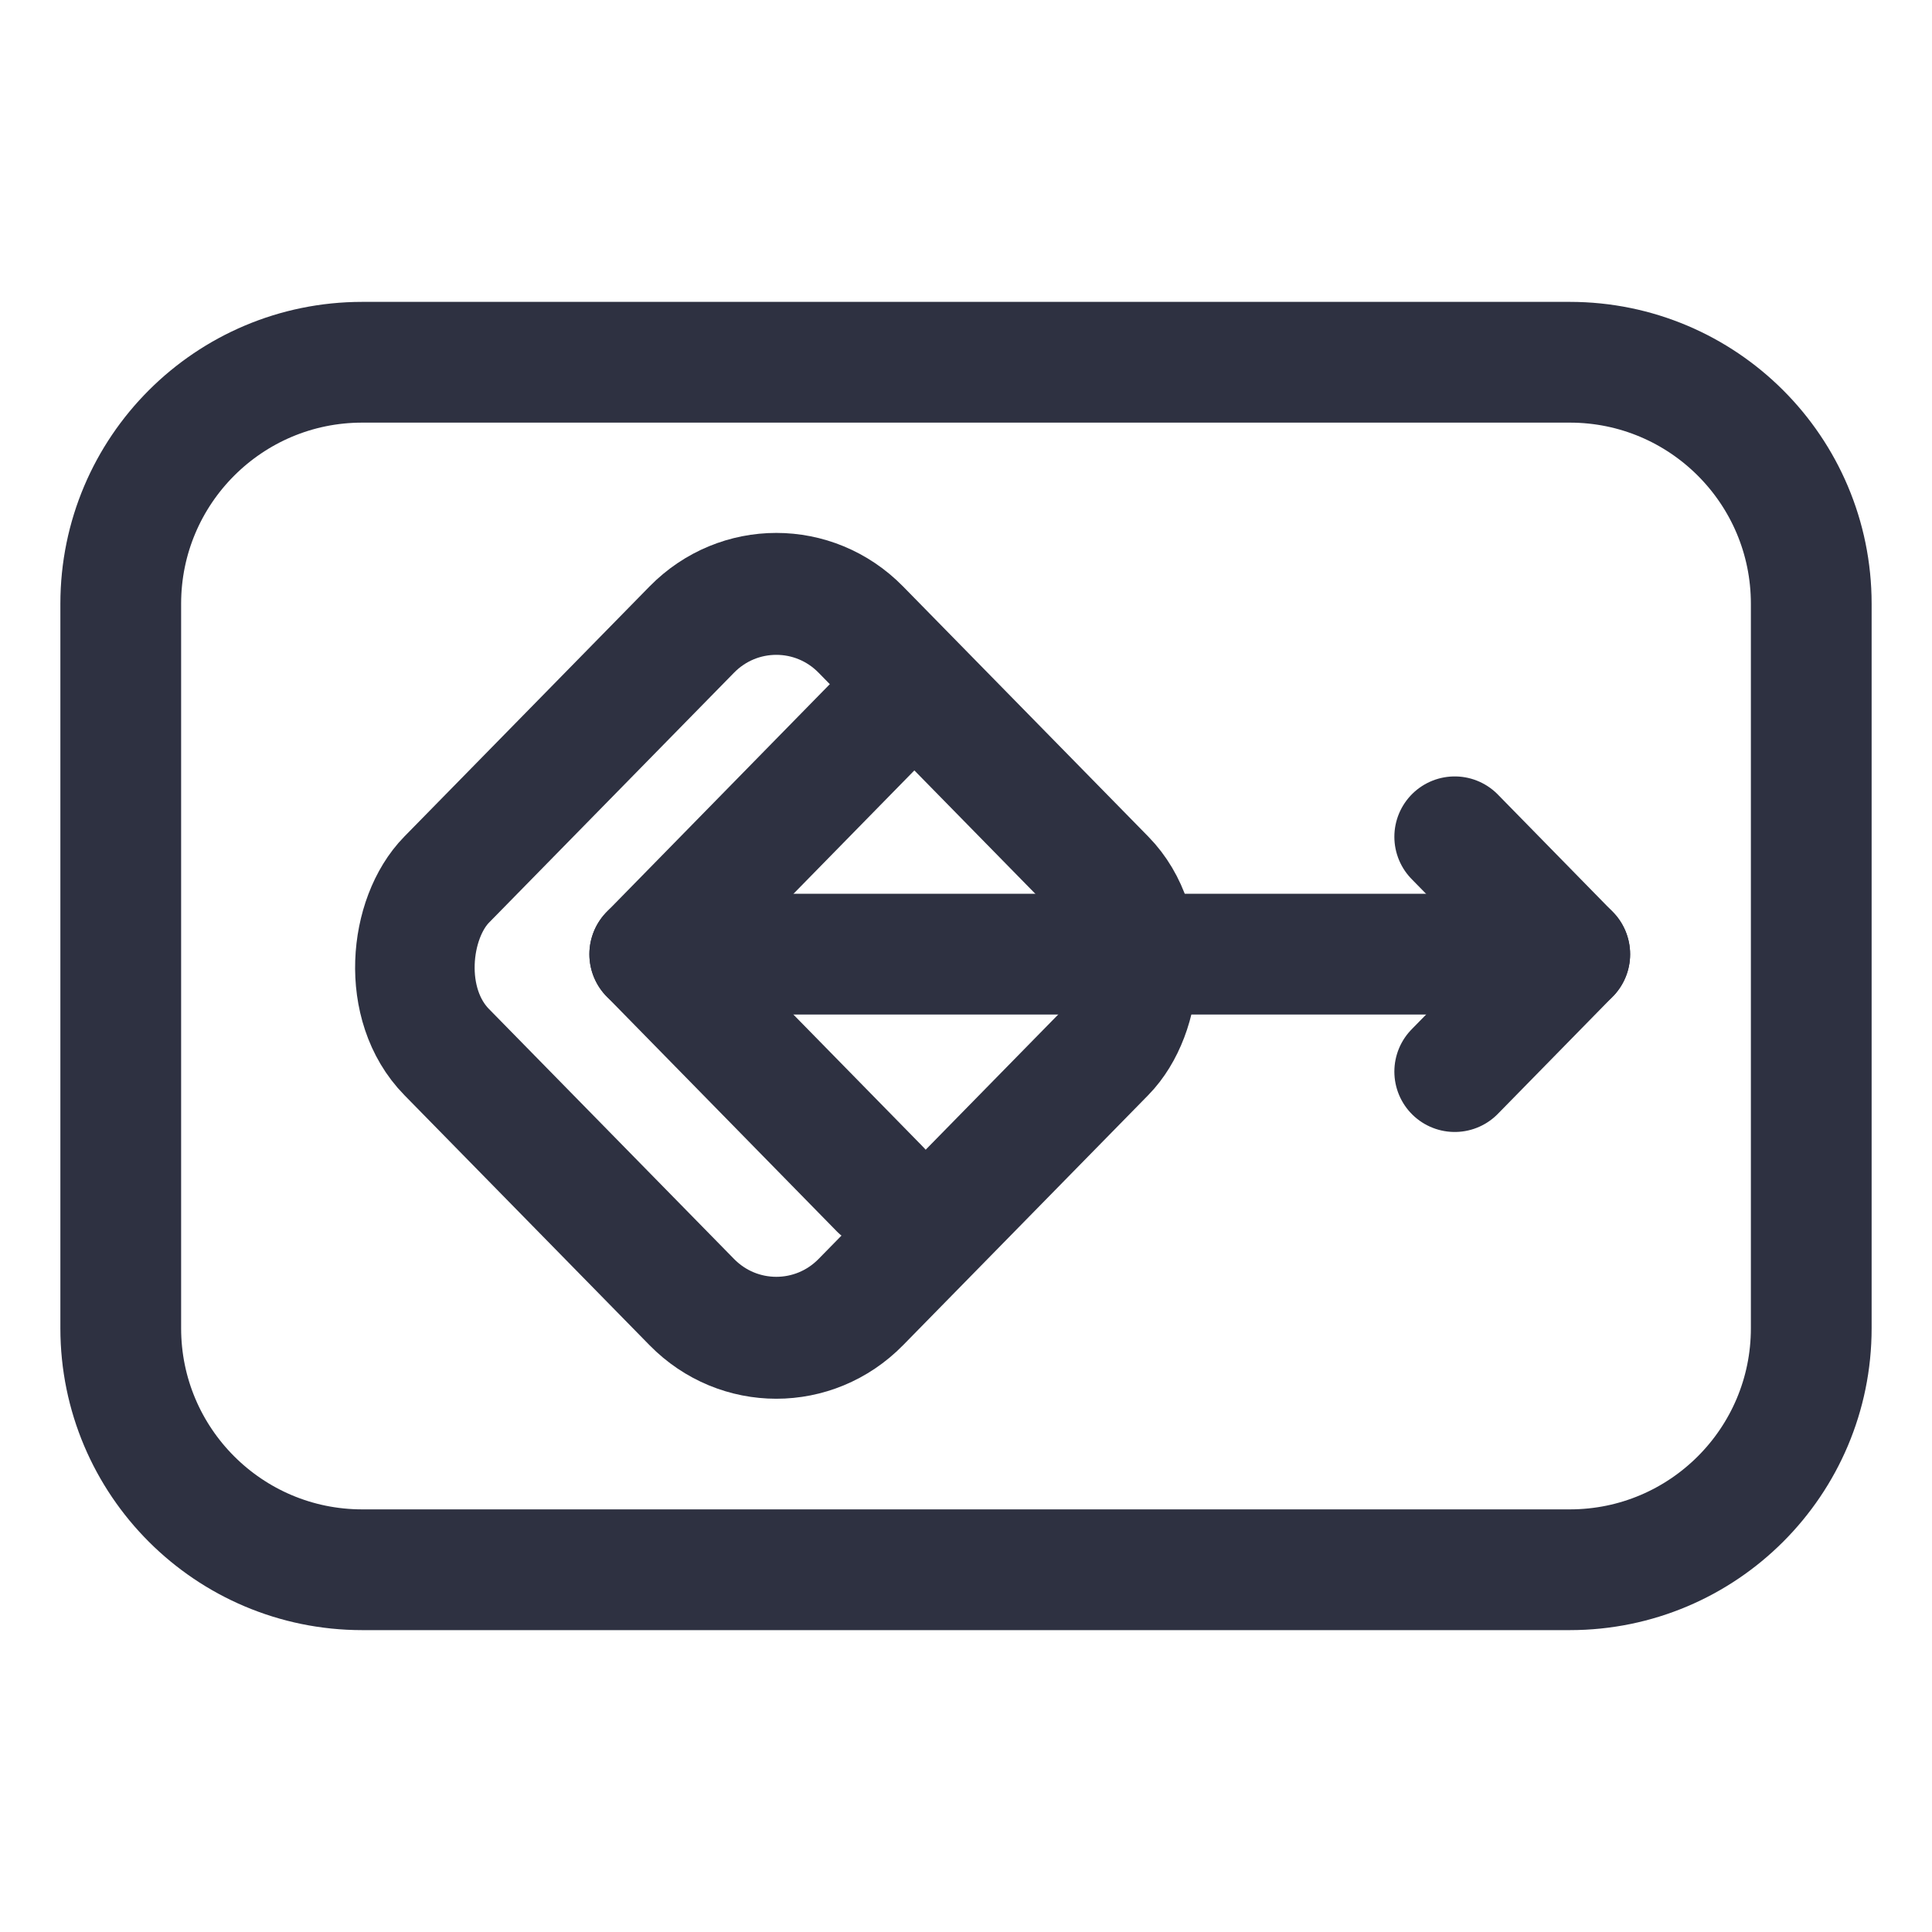 <svg width="32" height="32" viewBox="0 0 32 32" fill="none" xmlns="http://www.w3.org/2000/svg">
<path d="M2 10C2 7.791 3.791 6 6 6H26C28.209 6 30 7.791 30 10V22C30 24.209 28.209 26 26 26H6C3.791 26 2 24.209 2 22V10Z" stroke="#2E3141" stroke-width="2" stroke-linecap="round"/>
<path d="M14.572 11.916L10.762 15.805" stroke="#2E3141" stroke-width="2" stroke-linecap="round"/>
<path d="M14.572 19.693L10.762 15.805" stroke="#2E3141" stroke-width="2" stroke-linecap="round"/>
<path d="M24.095 13.86L26 15.805" stroke="#2E3141" stroke-width="2" stroke-linecap="round"/>
<path d="M24.095 17.749L26 15.805" stroke="#2E3141" stroke-width="2" stroke-linecap="round"/>
<path d="M25.048 15.804L11.714 15.804" stroke="#2E3141" stroke-width="2" stroke-linecap="round"/>
<rect width="9.8" height="9.8" rx="2" transform="matrix(0.7 0.714 -0.7 0.714 12.858 9)" stroke="#2E3141" stroke-width="2" stroke-linecap="round"/>
</svg>
